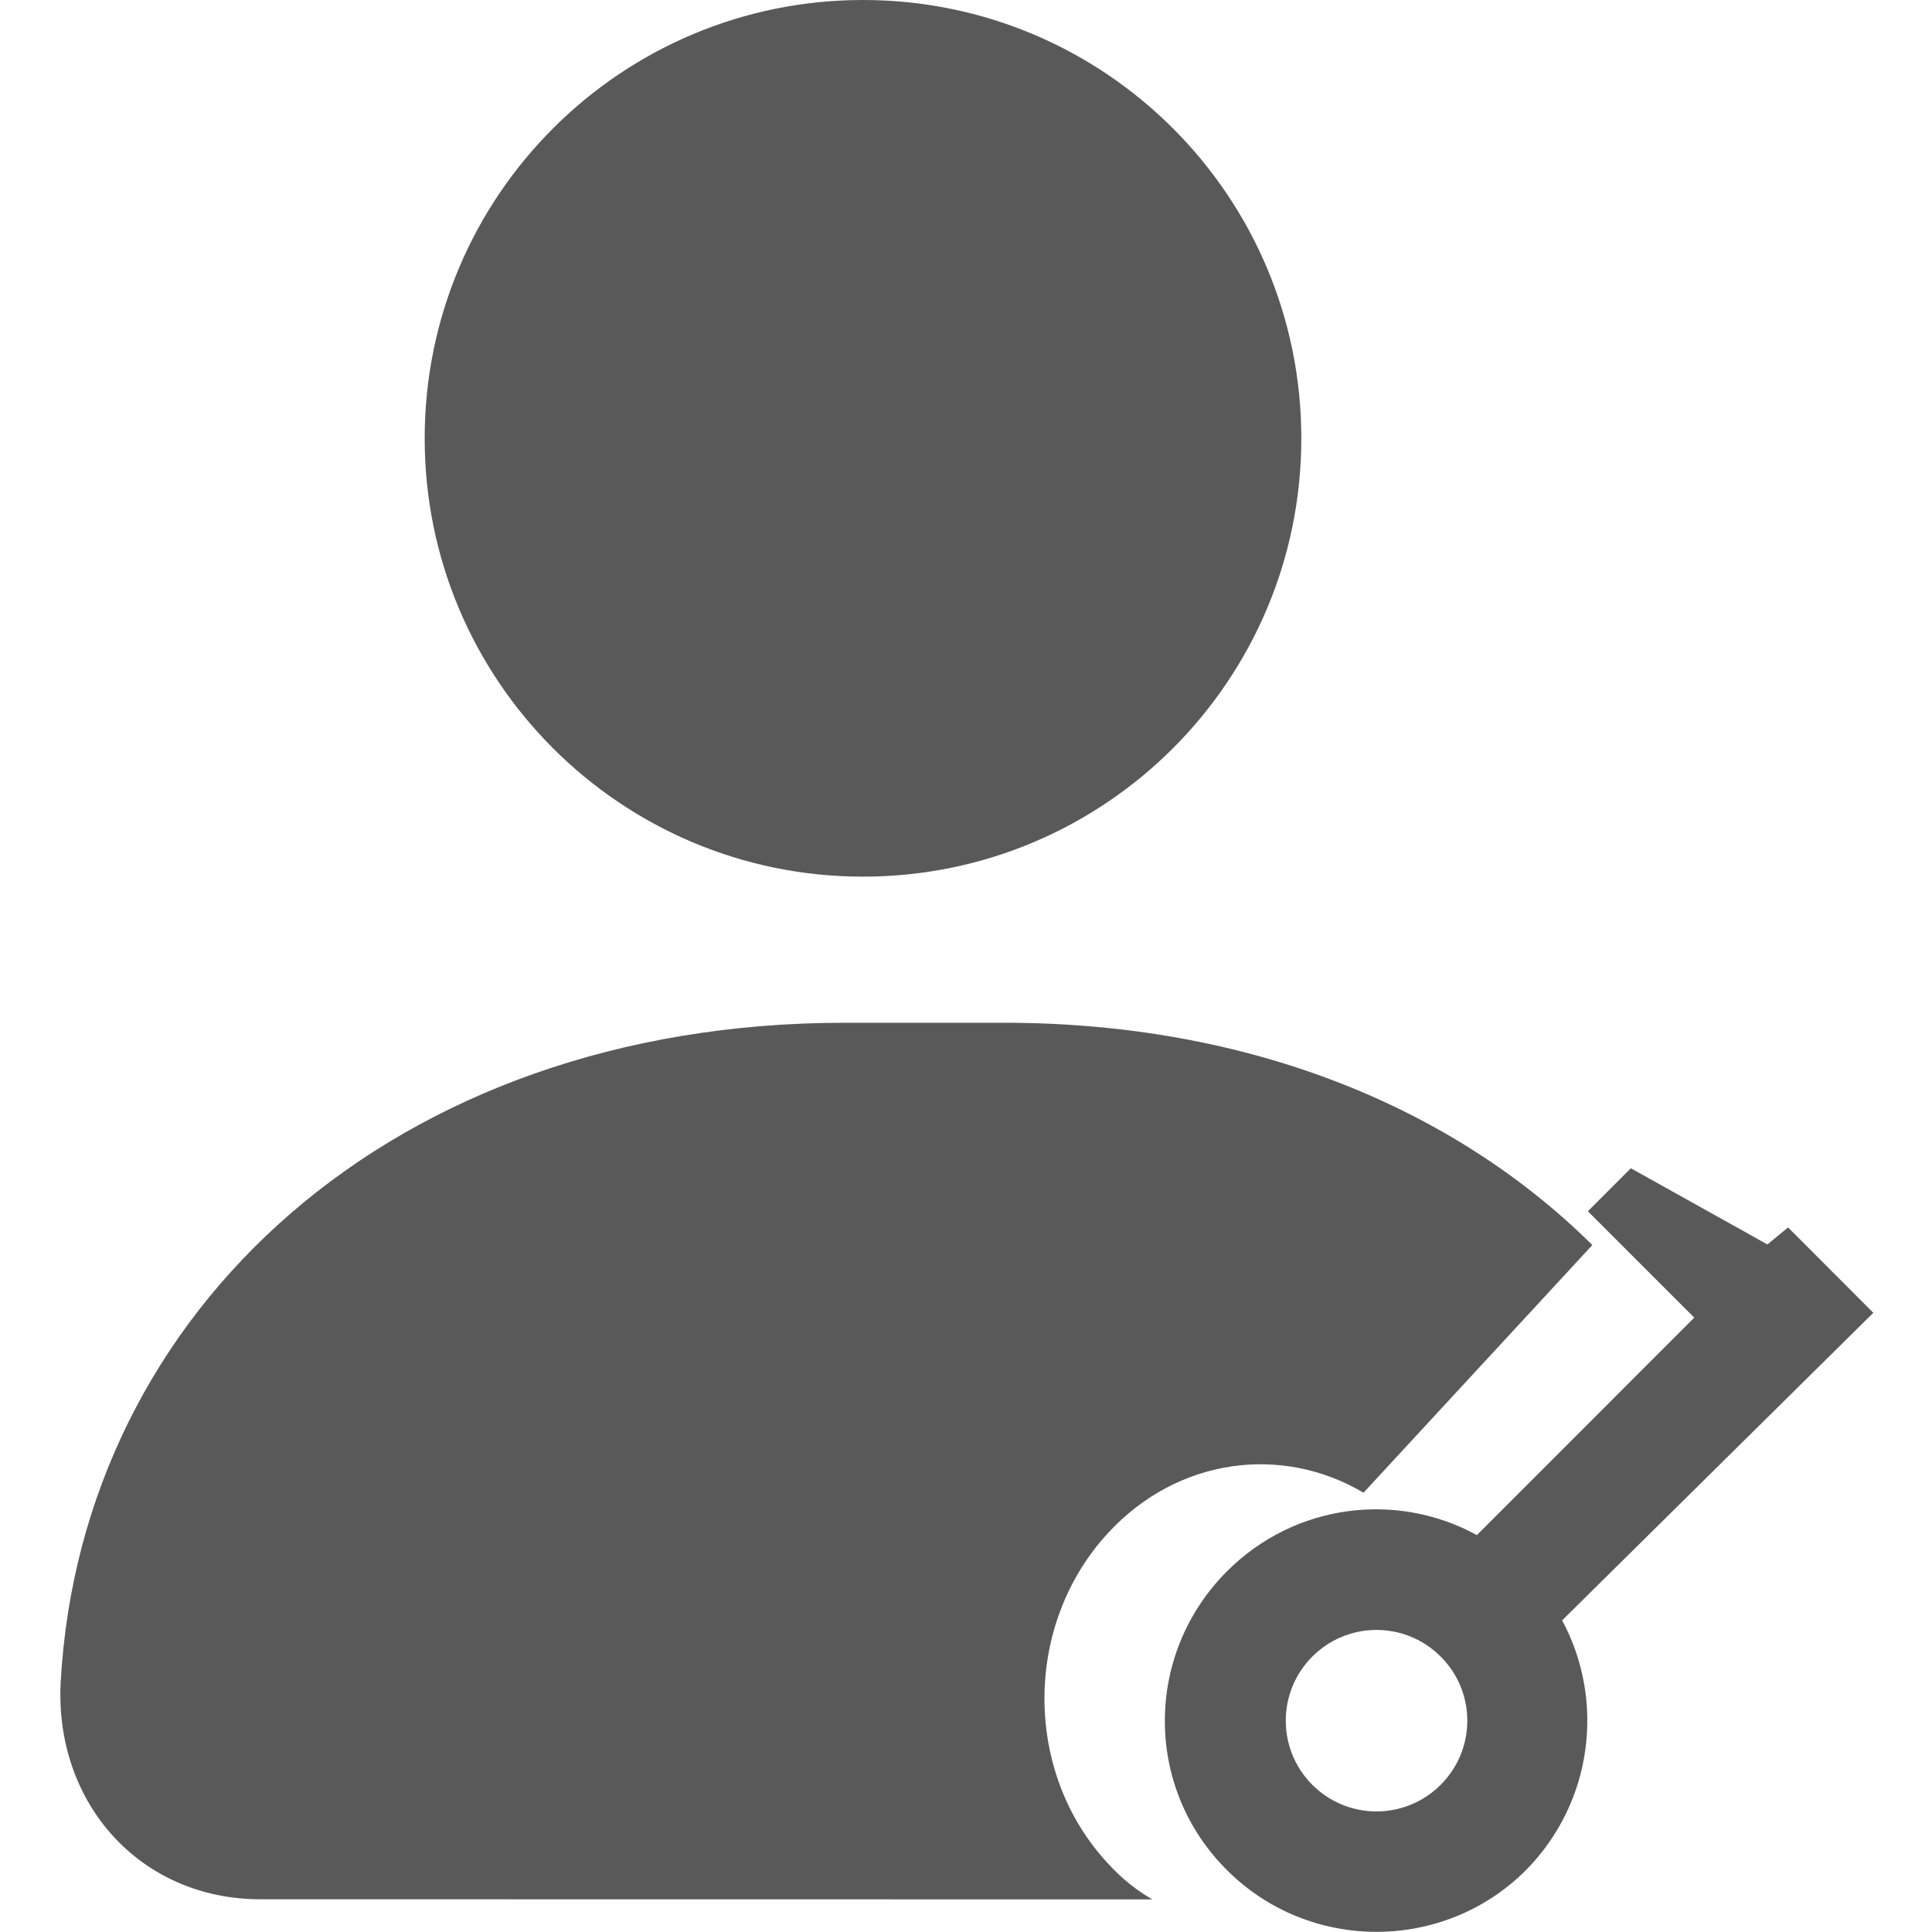 <?xml version="1.0" encoding="UTF-8"?>
<svg width="16px" height="16px" viewBox="0 0 16 16" version="1.1" xmlns="http://www.w3.org/2000/svg" xmlns:xlink="http://www.w3.org/1999/xlink">
    <title>set-permissions-in-batches-filled</title>
    <g id="set-permissions-in-batches-filled" stroke="none" stroke-width="1" fill="none" fill-rule="evenodd">
        <g id="编组" transform="translate(0.5, 0)" fill="#595959">
            <path d="M13.006,9.675 L14.137,10.306 L14.308,10.165 L15.014,10.872 L12.437,13.419 C12.793,14.081 12.693,14.925 12.137,15.488 C11.456,16.169 10.343,16.169 9.662,15.488 C8.975,14.806 8.975,13.7 9.662,13.012 C10.225,12.45 11.068,12.35 11.731,12.713 L13.531,10.912 L12.65,10.031 L13.006,9.675 Z M7.815,8.47 C9.851,8.47 11.541,9.175 12.687,10.311 L10.792,12.362 C10.115,11.961 9.252,12.072 8.677,12.695 C7.974,13.456 7.974,14.68 8.677,15.434 C8.794,15.561 8.916,15.658 9.044,15.73 L1.657,15.729 C0.655,15.729 -0.053,14.925 0.003,13.924 C0.175,10.858 2.75,8.47 6.497,8.47 L7.815,8.47 Z M10.368,13.719 C10.075,14.012 10.075,14.488 10.368,14.781 C10.662,15.075 11.137,15.075 11.431,14.781 C11.725,14.488 11.725,14.012 11.431,13.719 C11.137,13.425 10.662,13.425 10.368,13.719 Z M6.647,0 C8.652,0 10.277,1.625 10.277,3.63 C10.277,5.635 8.652,7.26 6.647,7.26 C4.642,7.26 3.017,5.635 3.017,3.63 C3.017,1.625 4.642,0 6.647,0 Z" id="形状结合"></path>
        </g>
    </g>
</svg>